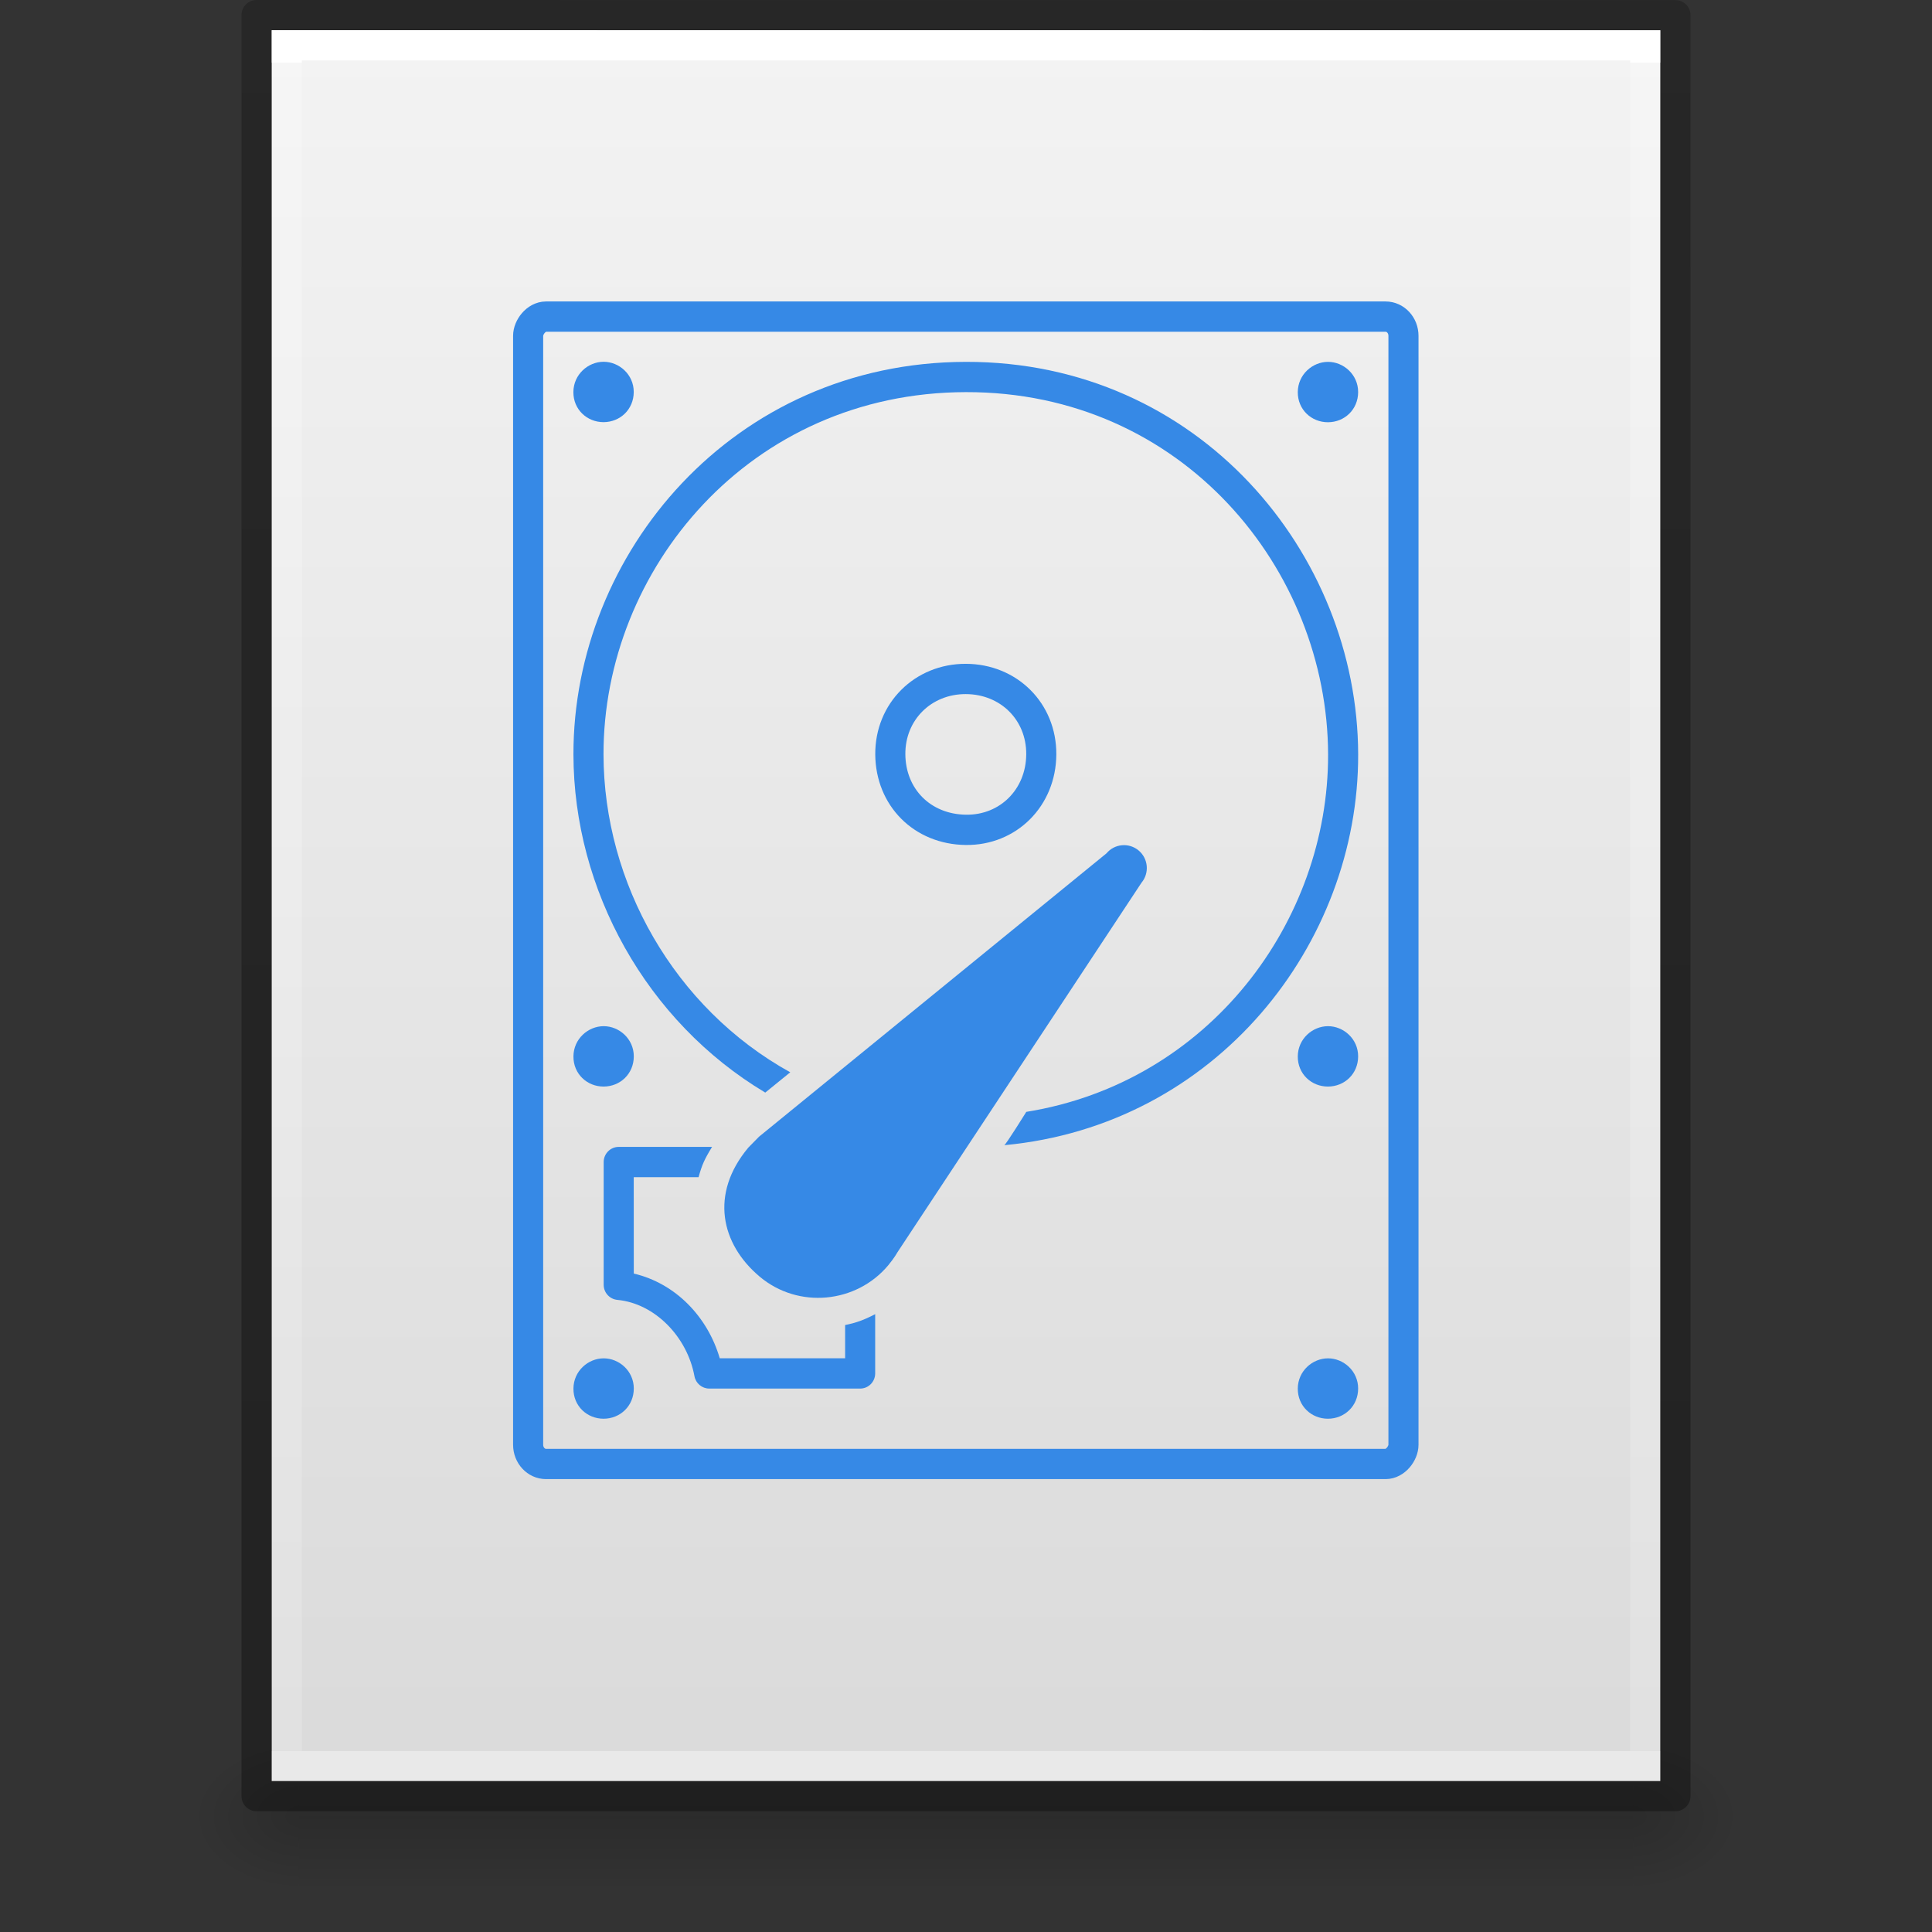 <?xml version="1.0" encoding="UTF-8" standalone="no"?>
<svg
   version="1.1"
   width="64"
   height="64"
   id="svg3844"
   xmlns:xlink="http://www.w3.org/1999/xlink"
   xmlns="http://www.w3.org/2000/svg"
   xmlns:svg="http://www.w3.org/2000/svg"
   xmlns:rdf="http://www.w3.org/1999/02/22-rdf-syntax-ns#"
   xmlns:cc="http://creativecommons.org/ns#">
  <rect width="100%" height="100%" fill="#333333" stroke="none"/>
  <defs
     id="defs3846">
    <linearGradient
       x1="-51.786"
       y1="50.786"
       x2="-51.786"
       y2="2.906"
       id="linearGradient3033"
       xlink:href="#linearGradient3104-6"
       gradientUnits="userSpaceOnUse"
       gradientTransform="matrix(1.084,0,0,1.2,79.551,-4.163)" />
    <linearGradient
       id="linearGradient3104-6">
      <stop
         id="stop3106-3"
         style="stop-color:#000000;stop-opacity:0.318"
         offset="0" />
      <stop
         id="stop3108-9"
         style="stop-color:#000000;stop-opacity:0.24"
         offset="1" />
    </linearGradient>
    <linearGradient
       x1="24"
       y1="5.864"
       x2="24"
       y2="42.176"
       id="linearGradient3093"
       xlink:href="#linearGradient3977-4"
       gradientUnits="userSpaceOnUse"
       gradientTransform="matrix(1.216,0,0,1.541,2.811,-6.973)" />
    <linearGradient
       id="linearGradient3977-4">
      <stop
         id="stop3979-7"
         style="stop-color:#ffffff;stop-opacity:1"
         offset="0" />
      <stop
         id="stop3981-6"
         style="stop-color:#ffffff;stop-opacity:0.235"
         offset="0" />
      <stop
         id="stop3983-5"
         style="stop-color:#ffffff;stop-opacity:0.157"
         offset="1" />
      <stop
         id="stop3985-6"
         style="stop-color:#ffffff;stop-opacity:0.392"
         offset="1" />
    </linearGradient>
    <linearGradient
       x1="25.132"
       y1="0.985"
       x2="25.132"
       y2="47.013"
       id="linearGradient3096"
       xlink:href="#linearGradient3600-9"
       gradientUnits="userSpaceOnUse"
       gradientTransform="matrix(1.314,0,0,1.26,0.457,-2.179)" />
    <linearGradient
       id="linearGradient3600-9">
      <stop
         id="stop3602-3"
         style="stop-color:#f4f4f4;stop-opacity:1"
         offset="0" />
      <stop
         id="stop3604-7"
         style="stop-color:#dbdbdb;stop-opacity:1"
         offset="1" />
    </linearGradient>
    <radialGradient
       cx="605.714"
       cy="486.648"
       r="117.143"
       fx="605.714"
       fy="486.648"
       id="radialGradient3153"
       xlink:href="#linearGradient5060"
       gradientUnits="userSpaceOnUse"
       gradientTransform="matrix(0.031,0,0,0.021,35.221,49.951)" />
    <linearGradient
       id="linearGradient5060">
      <stop
         id="stop5062"
         style="stop-color:#000000;stop-opacity:1"
         offset="0" />
      <stop
         id="stop5064"
         style="stop-color:#000000;stop-opacity:0"
         offset="1" />
    </linearGradient>
    <radialGradient
       cx="605.714"
       cy="486.648"
       r="117.143"
       fx="605.714"
       fy="486.648"
       id="radialGradient3156"
       xlink:href="#linearGradient5060"
       gradientUnits="userSpaceOnUse"
       gradientTransform="matrix(-0.031,0,0,0.021,28.779,49.951)" />
    <linearGradient
       id="linearGradient5048">
      <stop
         id="stop5050"
         style="stop-color:#000000;stop-opacity:0"
         offset="0" />
      <stop
         id="stop5056"
         style="stop-color:#000000;stop-opacity:1"
         offset="0.5" />
      <stop
         id="stop5052"
         style="stop-color:#000000;stop-opacity:0"
         offset="1" />
    </linearGradient>
    <linearGradient
       x1="302.857"
       y1="366.648"
       x2="302.857"
       y2="609.505"
       id="linearGradient3842"
       xlink:href="#linearGradient5048"
       gradientUnits="userSpaceOnUse"
       gradientTransform="matrix(0.092,0,0,0.021,-1.085,49.951)" />
    <mask
       id="holes">
      <rect
         x="-60"
         y="-60"
         width="120"
         height="120"
         fill="#ffffff"
         id="rect80" />
      <circle
         id="hole"
         cy="-40"
         r="3"
         cx="0" />
      <use
         xlink:href="#hole"
         transform="rotate(72)"
         id="use83"
         x="0"
         y="0"
         width="100%"
         height="100%" />
      <use
         xlink:href="#hole"
         transform="rotate(144)"
         id="use85"
         x="0"
         y="0"
         width="100%"
         height="100%" />
      <use
         xlink:href="#hole"
         transform="rotate(-144)"
         id="use87"
         x="0"
         y="0"
         width="100%"
         height="100%" />
      <use
         xlink:href="#hole"
         transform="rotate(-72)"
         id="use89"
         x="0"
         y="0"
         width="100%"
         height="100%" />
    </mask>
    <mask
       id="holes-6">
      <rect
         x="-60"
         y="-60"
         width="120"
         height="120"
         fill="#ffffff"
         id="rect23997" />
      <circle
         id="hole-7"
         cy="-40"
         r="3"
         cx="0" />
      <use
         xlink:href="#hole-7"
         transform="rotate(72)"
         id="use24000"
         x="0"
         y="0"
         width="100%"
         height="100%" />
      <use
         xlink:href="#hole-7"
         transform="rotate(144)"
         id="use24002"
         x="0"
         y="0"
         width="100%"
         height="100%" />
      <use
         xlink:href="#hole-7"
         transform="rotate(-144)"
         id="use24004"
         x="0"
         y="0"
         width="100%"
         height="100%" />
      <use
         xlink:href="#hole-7"
         transform="rotate(-72)"
         id="use24006"
         x="0"
         y="0"
         width="100%"
         height="100%" />
    </mask>
    <mask
       id="holes-5">
      <rect
         x="-60"
         y="-60"
         width="120"
         height="120"
         fill="#ffffff"
         id="rect23997-3" />
      <circle
         id="hole-5"
         cy="-40"
         r="3"
         cx="0" />
      <use
         xlink:href="#hole-5"
         transform="rotate(72)"
         id="use24000-6"
         x="0"
         y="0"
         width="100%"
         height="100%" />
      <use
         xlink:href="#hole-5"
         transform="rotate(144)"
         id="use24002-2"
         x="0"
         y="0"
         width="100%"
         height="100%" />
      <use
         xlink:href="#hole-5"
         transform="rotate(-144)"
         id="use24004-9"
         x="0"
         y="0"
         width="100%"
         height="100%" />
      <use
         xlink:href="#hole-5"
         transform="rotate(-72)"
         id="use24006-1"
         x="0"
         y="0"
         width="100%"
         height="100%" />
    </mask>
    <mask
       id="holes-2">
      <rect
         x="-60"
         y="-60"
         width="120"
         height="120"
         fill="#ffffff"
         id="rect23997-7" />
      <circle
         id="hole-0"
         cy="-40"
         r="3"
         cx="0" />
      <use
         xlink:href="#hole-0"
         transform="rotate(72)"
         id="use24000-9"
         x="0"
         y="0"
         width="100%"
         height="100%" />
      <use
         xlink:href="#hole-0"
         transform="rotate(144)"
         id="use24002-3"
         x="0"
         y="0"
         width="100%"
         height="100%" />
      <use
         xlink:href="#hole-0"
         transform="rotate(-144)"
         id="use24004-6"
         x="0"
         y="0"
         width="100%"
         height="100%" />
      <use
         xlink:href="#hole-0"
         transform="rotate(-72)"
         id="use24006-0"
         x="0"
         y="0"
         width="100%"
         height="100%" />
    </mask>
  </defs>
  <rect
     style="display:inline;overflow:visible;visibility:visible;opacity:0.15;fill:url(#linearGradient3842);fill-opacity:1;fill-rule:nonzero;stroke:none;stroke-width:1;marker:none"
     id="rect2879"
     y="57.5"
     x="9.9"
     height="5"
     width="44.2" />
  <path
     style="display:inline;overflow:visible;visibility:visible;opacity:0.15;fill:url(#radialGradient3153);fill-opacity:1;fill-rule:nonzero;stroke:none;stroke-width:1;marker:none"
     id="path2883"
     d="m 54.1,57.5 c 0,0 0,5 0,5 C 55.713,62.51 58,61.38 58,59.999 58,58.62 56.2,57.5 54.1,57.5 Z" />
  <path
     style="display:inline;overflow:visible;visibility:visible;opacity:0.15;fill:url(#radialGradient3156);fill-opacity:1;fill-rule:nonzero;stroke:none;stroke-width:1;marker:none"
     id="path2881"
     d="m 9.9,57.5 c 0,0 0,5 0,5 C 8.287,62.51 6,61.38 6,59.999 6,58.62 7.8,57.5 9.9,57.5 Z" />
  <path
     style="display:inline;fill:url(#linearGradient3096);fill-opacity:1;stroke:none"
     id="path4160-6"
     d="m 9,1 c 10.541,0 46,0.004 46,0.004 L 55,59 c 0,0 -30.667,0 -46,0 0,-19.333 0,-38.666 0,-58 z" />
  <path
     style="display:inline;fill:none;stroke:url(#linearGradient3093);stroke-width:1;stroke-linecap:round;stroke-linejoin:miter;stroke-miterlimit:4;stroke-dasharray:none;stroke-dashoffset:0;stroke-opacity:1"
     id="rect6741-1-8"
     d="M 54.5,58.5 H 9.5 V 1.5 H 54.5 Z" />
  <path
     style="display:inline;fill:none;stroke:url(#linearGradient3033);stroke-width:1;stroke-linecap:butt;stroke-linejoin:round;stroke-miterlimit:4;stroke-dasharray:none;stroke-dashoffset:0;stroke-opacity:1"
     id="path4160-6-1"
     d="m 8.5,0.5 c 10.77,0 47,0.004 47,0.004 l 4.9e-5,58.996 c 0,0 -31.333,0 -47,0 0,-19.667 0,-39.333 0,-59 z" />
  <g
     id="g13-6"
     transform="matrix(0.482,0,0,-0.485,0.544,57.307)"
     style="display:inline;stroke-width:2.068;stroke-dasharray:none">
    <rect
       id="rect3005-7"
       x="35.168"
       y="18.167"
       width="60.159"
       height="78.367"
       rx="1.229"
       ry="1.314"
       style="display:inline;fill:none;stroke:#3689e6;stroke-width:2.068;stroke-dasharray:none;stroke-opacity:1;paint-order:normal;enable-background:new" />
    <path
       id="path2-5"
       style="color:#000000;display:inline;fill:#3689e6;-inkscape-stroke:none"
       d="m 65.243,93.443 c -16.027,-0.034 -26.981,-13.12 -26.961,-26.812 0.013,-9.248 5.006,-18.239 13.183,-23.098 l 1.718,1.386 c -7.972,4.386 -12.822,12.942 -12.834,21.712 -0.018,12.59 9.998,24.714 24.903,24.745 14.901,0.032 24.864,-12.129 24.895,-24.749 0.028,-11.4 -8.169,-22.398 -20.742,-24.411 0,0 -1.428,-2.283 -1.515,-2.276 14.572,1.35 24.355,13.746 24.324,26.695 -0.033,13.71 -10.939,26.842 -26.969,26.808 z" />
    <path
       id="path2-7"
       d="m 65.247,71.785 c 2.949,-0.007 5.207,-2.222 5.188,-5.153 -0.018,-2.951 -2.264,-5.192 -5.188,-5.153 -3.002,0.04 -5.165,2.227 -5.188,5.153 -0.023,2.917 2.241,5.16 5.188,5.153 z"
       style="display:inline;fill:none;fill-opacity:1;stroke:#3689e6;stroke-width:2.068;stroke-dasharray:none;stroke-opacity:1;paint-order:normal;enable-background:new" />
    <path
       id="path6"
       style="color:#000000;fill:#3689e6;stroke-linejoin:round;-inkscape-stroke:none"
       d="m 41.393,39.824 c -0.57,-5.87e-4 -1.032,-0.465 -1.033,-1.035 v -8.383 c 3.18e-4,-0.534 0.408,-0.982 0.94,-1.031 2.578,-0.241 4.8,-2.521 5.299,-5.212 0.091,-0.49 0.519,-0.845 1.017,-0.846 H 57.987 c 0.571,-4.9e-4 1.032,0.464 1.033,1.035 v 4.047 c -0.791,-0.409 -1.333,-0.596 -2.066,-0.743 v -2.268 h -8.617 c -0.837,2.841 -3.04,5.116 -5.907,5.784 l -0.004,6.582 h 4.456 c 0.228,0.833 0.412,1.239 0.928,2.07 z" />
    <path
       id="path14-1"
       style="display:inline;stroke-width:2.068;stroke-dasharray:none;fill:#3689e6;fill-opacity:1;stroke:none;stroke-opacity:0.429"
       d="m 51.038,40.522 23.879,19.353 c 0.557,0.661 1.547,0.748 2.211,0.193 0.664,-0.555 0.75,-1.541 0.193,-2.203 L 60.526,32.59 c 0,0 -0.166,-0.318 -0.608,-0.852 -2.195,-2.606 -6.183,-2.998 -8.842,-0.771 -2.659,2.227 -3.437,5.647 -0.773,8.811 z" />
    <g
       id="g2"
       style="display:inline;stroke-width:2.068;stroke-dasharray:none"
       transform="translate(0,2.062)">
      <path
         style="fill:#3689e6;fill-opacity:1;stroke:none;stroke-width:1;stroke-dasharray:none"
         d="m 20,13 c 0.511,-0.001 1.001,0.418 1,1 -8.69e-4,0.582 -0.455,0.999 -1,1 -0.545,0.001 -1.005,-0.418 -1,-1 0.005,-0.582 0.489,-0.999 1,-1 z"
         id="path14"
         transform="matrix(2.074,0,0,-2.062,-1.128,118.193)" />
      <path
         style="fill:#3689e6;fill-opacity:1;stroke:none;stroke-width:2.068;stroke-dasharray:none"
         d="m 90.138,91.381 c 1.061,0.003 2.076,-0.861 2.074,-2.062 -0.002,-1.201 -0.943,-2.06 -2.074,-2.062 -1.131,-0.003 -2.084,0.861 -2.074,2.062 0.01,1.201 1.014,2.06 2.074,2.062 z"
         id="path15" />
      <path
         style="fill:#3689e6;fill-opacity:1;stroke:none;stroke-width:2.068;stroke-dasharray:none"
         d="m 90.138,46.007 c 1.061,0.003 2.076,-0.861 2.074,-2.062 -0.002,-1.201 -0.943,-2.06 -2.074,-2.062 -1.131,-0.003 -2.084,0.861 -2.074,2.062 0.01,1.201 1.014,2.06 2.074,2.062 z"
         id="path16" />
      <path
         style="fill:#3689e6;fill-opacity:1;stroke:none;stroke-width:2.068;stroke-dasharray:none"
         d="m 90.138,23.32 c 1.061,0.003 2.076,-0.861 2.074,-2.062 -0.002,-1.201 -0.943,-2.06 -2.074,-2.062 -1.131,-0.003 -2.084,0.861 -2.074,2.062 0.01,1.201 1.014,2.06 2.074,2.062 z"
         id="path17" />
      <path
         style="fill:#3689e6;fill-opacity:1;stroke:none;stroke-width:2.068;stroke-dasharray:none"
         d="m 40.356,23.32 c 1.061,0.003 2.076,-0.861 2.074,-2.062 -0.002,-1.201 -0.943,-2.06 -2.074,-2.062 -1.131,-0.003 -2.084,0.861 -2.074,2.062 0.01,1.201 1.014,2.06 2.074,2.062 z"
         id="path18" />
      <path
         style="fill:#3689e6;fill-opacity:1;stroke:none;stroke-width:2.068;stroke-dasharray:none"
         d="m 40.356,46.007 c 1.061,0.003 2.076,-0.861 2.074,-2.062 -0.002,-1.201 -0.943,-2.06 -2.074,-2.062 -1.131,-0.003 -2.084,0.861 -2.074,2.062 0.01,1.201 1.014,2.06 2.074,2.062 z"
         id="path19" />
    </g>
  </g>
</svg>
